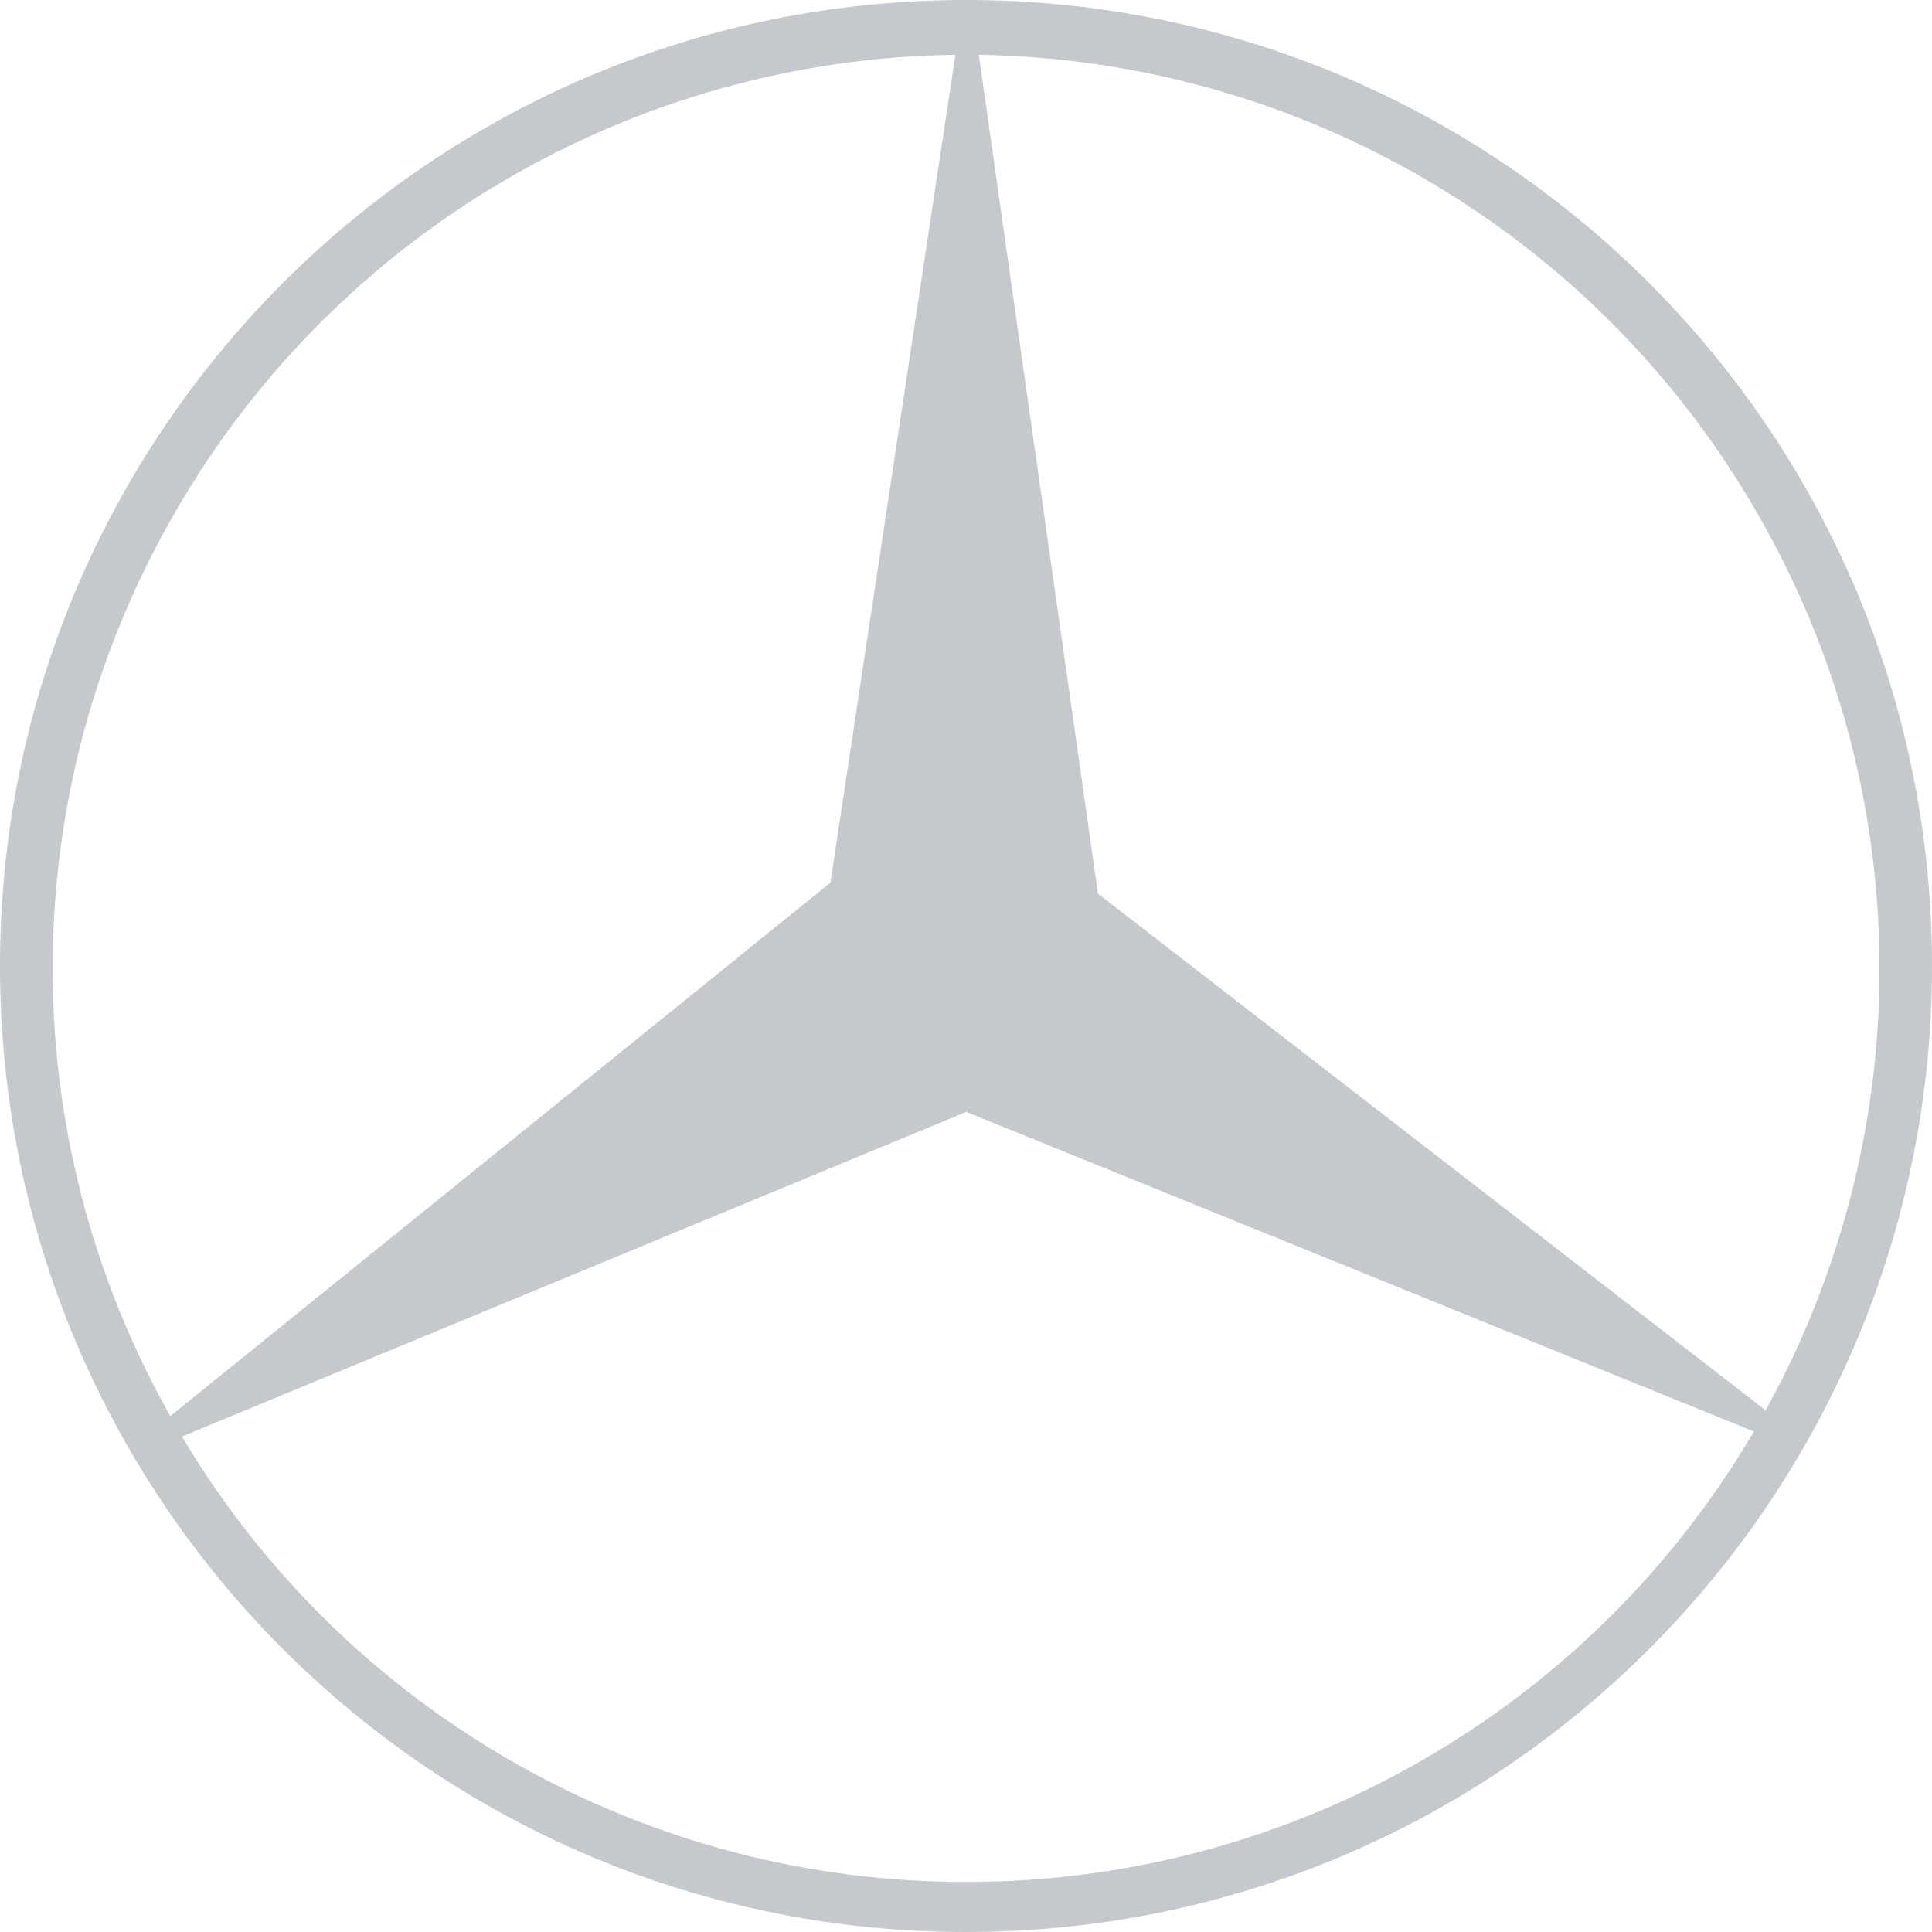 <svg width="85" height="85" viewBox="0 0 85 85" fill="none" xmlns="http://www.w3.org/2000/svg">
<path fill-rule="evenodd" clip-rule="evenodd" d="M0 42.5C0 65.971 19.028 85 42.5 85C65.972 85 85 65.971 85 42.5C85 19.028 65.972 0 42.5 0C19.028 0 0 19.028 0 42.5ZM8.006 63.202L42.511 48.92L77.164 62.98C69.968 75.232 56.83 82.761 42.658 82.798C28.451 82.871 15.276 75.418 8.006 63.202ZM42.033 2.41L36.535 38.834L7.492 62.304C0.516 49.941 0.59 34.811 7.713 22.522C14.798 10.233 27.862 2.594 42.033 2.41ZM77.68 62.049L48.305 39.317L43.064 2.412C50.006 2.519 56.801 4.42 62.79 7.932C68.778 11.443 73.756 16.445 77.238 22.451C84.36 34.666 84.507 49.687 77.68 62.049Z" fill="#C5C8CC"/>
</svg>
